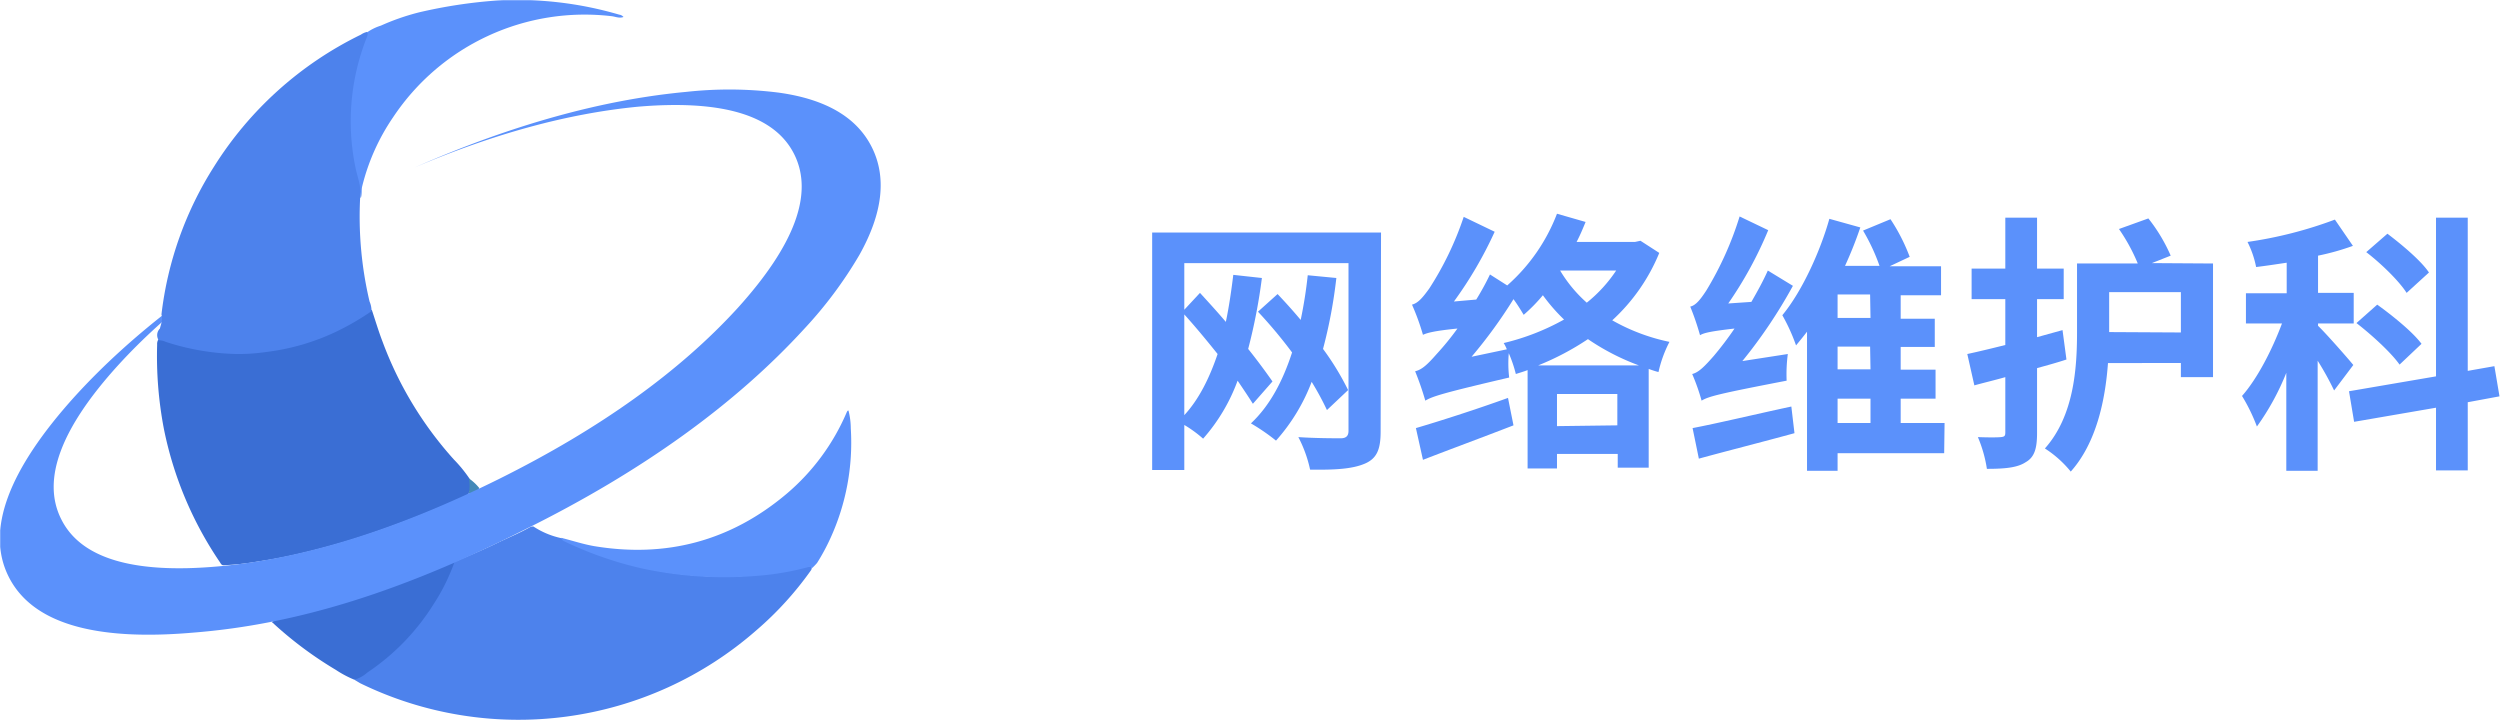<svg id="logo" xmlns="http://www.w3.org/2000/svg" xmlns:xlink="http://www.w3.org/1999/xlink" width="225.1mm" height="64.8mm" viewBox="0 0 637.93 183.57">
    <defs>
        <clipPath id="clip-path" transform="translate(-152.05 -170.48)">
            <rect x="152.1" y="170.5" width="224.8" height="183.6" style="fill: none" />
        </clipPath>
    </defs>
    <g style="clip-path: url(#clip-path)">
        <path d="M 271.7 296.5 c -1.4 1.3 -3.2 1.6 -4.8 2.3 q -10.4 4.5 -21.1 8.1 q -6.6 2.2 -13.4 3.9 c -4.7 1.2 -9.4 2.2 -14.2 2.9 a 70 70 0 0 1 -9.1 1 c -0.5 0 -0.7 -0.5 -0.9 -0.8 a 93 93 0 0 1 -14.3 -34.1 a 98.7 98.7 0 0 1 -1.7 -21.4 a 2.2 2.2 0 0 1 0.3 -1.3 c 0.7 -0.5 1.3 -0.1 1.9 0.1 a 59.2 59.2 0 0 0 13.3 2.8 a 57.2 57.2 0 0 0 22.2 -2.3 a 58.3 58.3 0 0 0 15.9 -7.7 c 0.4 -0.3 0.7 -0.6 1.2 -0.4 c 0.9 2.7 1.7 5.4 2.7 8 a 93.3 93.3 0 0 0 18.2 30.1 a 34.9 34.9 0 0 1 3.8 4.6 a 3.6 3.6 0 0 1 0 4 Z" transform="translate(-152.1,-170.5)" style="fill: #3a6ed4" />
        <path d="M 268.1 313.8 c 3.6 -1.5 7.2 -3 10.7 -4.7 c 2.9 -1.4 5.9 -2.6 8.7 -4.2 a 2.1 2.1 0 0 1 0.7 -0.1 a 20.8 20.8 0 0 0 7.2 3 a 71.9 71.9 0 0 0 8.3 3.7 a 89.2 89.2 0 0 0 24.5 5.7 a 90.3 90.3 0 0 0 23 -0.8 c 2.3 -0.4 4.7 -0.9 7 -1.4 c 1.1 -0.2 1.2 -0.1 0.9 0.9 a 84.6 84.6 0 0 1 -14 15.4 a 92.1 92.1 0 0 1 -101.1 13.5 c -0.5 -0.3 -1 -0.6 -1.5 -0.9 c 2.1 -1.5 4.4 -2.8 6.4 -4.5 a 58.3 58.3 0 0 0 15.7 -18.8 c 1.2 -2.2 2 -4.7 3.3 -6.8 Z" transform="translate(-152.1,-170.5)" style="fill: #4d82ec" />
        <path d="M 244.1 221 c 0 -2.4 -1 -4.6 -1.5 -6.9 a 62.1 62.1 0 0 1 -1.1 -17.6 a 63.3 63.3 0 0 1 4.3 -17.8 A 12.9 12.9 0 0 1 249.3 177 a 58.6 58.6 0 0 1 9.8 -3.4 a 126.3 126.3 0 0 1 19.7 -3 a 92.5 92.5 0 0 1 31.3 3.6 a 1.7 1.7 0 0 1 1.1 0.6 c -1.1 0.4 -2.1 -0.1 -3 -0.2 a 58.7 58.7 0 0 0 -55.8 25.8 a 54.2 54.2 0 0 0 -7.9 17.7 c -0.2 0.9 0 1.9 -0.3 2.8 Z" transform="translate(-152.1,-170.5)" style="fill: #5b91fb" />
    </g>
    <path d="M 359.1 315.8 c -0.1 -0.3 0.4 -0.9 -0.5 -0.7 a 69.8 69.8 0 0 1 -13.3 2.3 a 99.1 99.1 0 0 1 -29.9 -2 a 94.3 94.3 0 0 1 -19.1 -6.7 c -0.4 -0.2 -0.9 -0.4 -1 -1 c 2.8 0.7 5.5 1.6 8.3 2.1 c 18.5 3.1 35 -1.3 49.3 -13.4 a 56 56 0 0 0 15.2 -20.6 a 3.8 3.8 0 0 1 0.2 -0.4 c 0 -0.1 0.1 -0.1 0.3 -0.2 a 18.8 18.8 0 0 1 0.6 4.6 a 58.6 58.6 0 0 1 -5.2 28 a 52.3 52.3 0 0 1 -3.4 6.3 a 14 14 0 0 1 -1.6 1.6 Z" transform="translate(-152.1,-170.5)" style="fill: #5b91fb" />
    <path d="M 268.1 313.8 a 50.8 50.8 0 0 1 -5.4 10.9 a 57.8 57.8 0 0 1 -16.9 17.4 a 8 8 0 0 1 -3.3 1.8 a 26.9 26.9 0 0 1 -4.7 -2.5 a 96.9 96.9 0 0 1 -16.2 -12.1 c -0.1 0 -0.1 -0.1 -0.1 -0.1 s 0 -0.1 0.1 -0.1 a 10.4 10.4 0 0 1 4 -1.2 c 4.4 -0.9 8.6 -2.1 12.9 -3.4 q 8.7 -2.5 17.2 -5.8 c 4.2 -1.6 8.4 -3.1 12.5 -5 Z" transform="translate(-152.1,-170.5)" style="fill: #3a6ed4" />
    <g style="clip-path: url(#clip-path)">
        <path d="M 271.7 296.5 a 9.3 9.3 0 0 0 0 -4 a 13 13 0 0 1 2.7 2.5 c -0.6 1.1 -1.7 1.2 -2.7 1.5 Z" transform="translate(-152.1,-170.5)" style="fill: #4389b8" />
        <path d="M 371.4 235.5 q 8.9 -15.9 3.2 -27.4 t -23.8 -14 a 100.7 100.7 0 0 0 -23.5 -0.2 q -32.3 3 -69.4 19.3 q 30.2 -12.9 56.9 -15.5 q 32.6 -2.8 40 12.2 t -14.5 39.2 q -22.3 24.4 -60.9 43.6 q -39.1 19.4 -71.7 22.3 T 167.7 302.9 q -7.5 -15 14.6 -39.3 q 17.8 -19.5 46.5 -35.9 q -35.7 19.9 -57.5 43.8 q -25.8 28.5 -17 46.1 t 47 14.3 c 26.9 -2.1 53.7 -10.7 84.7 -26.3 c 30.3 -15 53.9 -32.2 71.3 -51.2 a 106.1 106.1 0 0 0 14.1 -18.9" transform="translate(-152.1,-170.5)" style="fill: #5b91fb" />
    </g>
    <path d="M 247 249.8 a 66.7 66.7 0 0 1 -8.9 5.2 a 57.9 57.9 0 0 1 -18.2 5.3 a 48.8 48.8 0 0 1 -7.4 0.5 a 62.4 62.4 0 0 1 -18.1 -3.1 a 4.2 4.2 0 0 0 -1.8 -0.4 a 2.4 2.4 0 0 1 0.3 -3 c 0.3 -1.2 0.8 -2.3 0.4 -3.6 A 89.6 89.6 0 0 1 206.7 213 a 91.6 91.6 0 0 1 37.5 -33.7 a 4.4 4.4 0 0 1 1.6 -0.7 c 0.3 0.5 0 1 -0.1 1.4 a 58 58 0 0 0 -2.7 34.1 c 0.5 2 1.2 4 1.1 6.1 a 1.5 1.5 0 0 1 -0.1 0.7 a 94.2 94.2 0 0 0 2.4 26.5 a 6 6 0 0 1 0.5 2.3 Z" transform="translate(-152.1,-170.5)" style="fill: #4d82ec" />
    <path d="M 504.4 280.6 c 0 4.6 -1 6.9 -4.1 8.2 s -7.3 1.6 -13.9 1.5 a 32.5 32.5 0 0 0 -3 -8.3 c 4.3 0.3 9.4 0.3 10.8 0.3 s 2 -0.6 2 -1.9 V 237.6 h -41.9 v 11.9 l 4 -4.3 c 2.1 2.3 4.4 4.8 6.6 7.4 c 0.8 -3.8 1.4 -7.9 1.9 -12 l 7.3 0.8 a 141.9 141.9 0 0 1 -3.5 18.1 c 2.4 3 4.6 6 6.2 8.3 l -5 5.7 c -1 -1.6 -2.4 -3.7 -3.9 -5.9 a 46.2 46.2 0 0 1 -8.8 14.8 a 31.1 31.1 0 0 0 -4.8 -3.5 v 11.5 h -8.2 V 229.8 h 58.4 Z m -50.1 -4.2 c 3.7 -4 6.4 -9.4 8.5 -15.6 c -2.8 -3.5 -5.7 -7 -8.5 -10.1 Z m 36.4 -1.3 a 72.4 72.4 0 0 0 -3.9 -7.2 a 48 48 0 0 1 -9.1 15 a 51 51 0 0 0 -6.4 -4.4 c 4.8 -4.5 8.1 -10.7 10.5 -18.1 A 118.8 118.8 0 0 0 473.1 250 l 5 -4.5 c 1.9 2 3.9 4.2 5.9 6.6 a 114.3 114.3 0 0 0 1.8 -11.4 l 7.3 0.7 a 125 125 0 0 1 -3.4 18.1 A 68.3 68.3 0 0 1 496.1 270 Z" transform="translate(-152.1,-170.5)" style="fill: #5b91fb" />
    <path d="M 575.5 235 a 47.9 47.9 0 0 1 -12 17.2 a 50 50 0 0 0 14.6 5.5 a 31.5 31.5 0 0 0 -2.8 7.7 c -0.8 -0.2 -1.7 -0.5 -2.5 -0.8 v 25.2 h -7.9 v -3.5 H 549.4 V 290 H 541.9 v -25.1 c -1 0.4 -2.1 0.7 -3 1 a 33.6 33.6 0 0 0 -1.8 -5.3 a 30.2 30.2 0 0 0 0.1 6.2 c -16.7 3.9 -19.6 4.8 -21.4 5.9 a 75.2 75.2 0 0 0 -2.6 -7.5 c 1.8 -0.4 3.3 -1.9 5.5 -4.4 A 70.7 70.7 0 0 0 524 254.3 c -6 0.6 -7.7 1.1 -8.8 1.6 v 0 a 59.3 59.3 0 0 0 -2.8 -7.7 c 1.6 -0.4 2.8 -1.9 4.4 -4.1 a 80.7 80.7 0 0 0 8.8 -18.3 l 7.9 3.8 a 101.5 101.5 0 0 1 -10.4 17.8 l 5.7 -0.5 c 1.3 -2.1 2.5 -4.3 3.5 -6.4 l 4.4 2.8 a 46.5 46.5 0 0 0 12.7 -18.3 l 7.3 2.1 c -0.7 1.7 -1.4 3.4 -2.3 5.1 h 14.9 l 1.4 -0.3 Z m -62.1 44.7 c 5.8 -1.7 14.9 -4.6 23.5 -7.7 l 1.4 7 c -8 3.1 -16.4 6.2 -23.1 8.8 Z m 23.2 -20.1 a 9.7 9.7 0 0 0 -0.8 -1.6 A 59.9 59.9 0 0 0 551.2 252 a 45.9 45.9 0 0 1 -5.4 -6.2 a 42 42 0 0 1 -4.9 5 c -0.6 -1 -1.5 -2.5 -2.6 -4 a 123.6 123.6 0 0 1 -10.7 14.7 Z m 33.7 4.1 a 59.2 59.2 0 0 1 -13 -6.7 a 69 69 0 0 1 -12.7 6.7 Z m -5.5 15.3 V 271 H 549.4 v 8.2 Z m -14.6 -39.5 a 34.7 34.7 0 0 0 6.8 8.2 a 36.1 36.1 0 0 0 7.5 -8.2 Z" transform="translate(-152.1,-170.5)" style="fill: #5b91fb" />
    <path d="M 608.3 260.8 a 39.8 39.8 0 0 0 -0.3 6.8 c -17.1 3.3 -19.9 4 -21.7 5.1 a 52.2 52.2 0 0 0 -2.4 -6.8 c 1.7 -0.4 3.3 -2.1 5.5 -4.6 a 83 83 0 0 0 5.3 -7 c -6.1 0.7 -7.8 1.1 -8.8 1.7 a 66.3 66.3 0 0 0 -2.5 -7.3 c 1.4 -0.3 2.6 -1.8 4.1 -4.1 a 83.9 83.9 0 0 0 8.5 -18.9 l 7.3 3.5 a 99.4 99.4 0 0 1 -10.2 18.7 l 5.9 -0.4 c 1.5 -2.6 3 -5.3 4.2 -8 l 6.4 3.9 a 126.7 126.7 0 0 1 -12.9 19.2 Z m -24.3 18.9 c 6.3 -1.2 15.9 -3.5 25.2 -5.5 L 610 281 c -8.4 2.3 -17.5 4.6 -24.4 6.5 Z m 64.2 6.4 H 621 v 4.5 h -7.8 V 255.1 c -0.9 1.2 -1.9 2.4 -2.8 3.5 a 47.3 47.3 0 0 0 -3.5 -7.7 c 5.2 -6.3 9.8 -16.7 12 -24.6 l 7.9 2.2 a 101.6 101.6 0 0 1 -3.9 9.8 h 8.8 a 50.5 50.5 0 0 0 -4.2 -9 l 7 -2.9 a 47.6 47.6 0 0 1 4.9 9.6 l -5.1 2.4 h 13.1 v 7.4 H 637.1 v 6 h 8.7 V 259 H 637.1 v 5.8 H 646 v 7.4 H 637.1 v 6.2 h 11.2 Z m -18.9 -40.5 H 621 v 6 h 8.4 Z m 0 13.3 H 621 v 5.8 h 8.4 Z M 621 278.4 h 8.4 v -6.2 H 621 Z" transform="translate(-152.1,-170.5)" style="fill: #5b91fb" />
    <path d="M 679.4 262.2 c -2.4 0.8 -5 1.5 -7.5 2.2 v 16.5 c 0 3.9 -0.6 6.2 -2.9 7.5 c -2.1 1.4 -5.3 1.7 -9.9 1.7 a 33.5 33.5 0 0 0 -2.3 -8.1 c 2.5 0.1 5 0.1 5.9 0 s 1.1 -0.3 1.1 -1.2 V 266.7 c -2.8 0.8 -5.4 1.4 -7.9 2.1 l -1.8 -8 c 2.8 -0.6 6.1 -1.4 9.7 -2.3 V 246.8 h -8.6 V 239 h 8.6 V 226 h 8.1 v 13 h 6.8 v 7.8 h -6.8 v 9.7 l 6.5 -1.8 Z m 37.4 -24.5 v 29 H 708.6 v -3.6 H 690 c -0.7 9.6 -3 20.4 -9.5 27.7 a 27.9 27.9 0 0 0 -6.6 -5.9 c 7.4 -8.3 8.2 -20.4 8.2 -29.6 V 237.7 h 15.5 a 46.8 46.8 0 0 0 -4.8 -8.8 l 7.5 -2.7 a 42.3 42.3 0 0 1 5.7 9.5 l -4.8 1.9 Z m -8.2 17.6 V 245 H 690.3 v 10.2 Z" transform="translate(-152.1,-170.5)" style="fill: #5b91fb" />
    <path d="M 747.7 270.1 a 74.9 74.9 0 0 0 -4.2 -7.6 v 28.1 h -8 V 265.6 a 64 64 0 0 1 -7.5 13.7 a 45.5 45.5 0 0 0 -3.8 -7.8 c 3.9 -4.4 7.7 -11.8 10.2 -18.5 H 725.2 v -7.7 h 10.4 V 237.5 c -2.7 0.4 -5.3 0.8 -7.8 1.1 a 25 25 0 0 0 -2.2 -6.4 a 105.9 105.9 0 0 0 22.3 -5.7 l 4.6 6.7 a 62.6 62.6 0 0 1 -8.9 2.5 v 9.5 h 9.1 V 253 h -9.1 v 0.6 c 2 1.9 7.7 8.4 9 10 Z m 34.1 3 v 17.4 h -8.1 v -16 l -20.9 3.6 l -1.3 -7.8 l 22.2 -3.8 V 226 h 8.1 v 39.1 l 6.8 -1.2 l 1.3 7.7 Z m -17.4 -9.6 c -2.1 -3 -7 -7.5 -11 -10.6 l 5.3 -4.7 c 3.9 2.8 9.1 7 11.3 10 Z m 1.8 -18.3 c -1.9 -3 -6.4 -7.4 -10.3 -10.4 l 5.4 -4.7 c 3.7 2.8 8.6 6.9 10.6 9.9 Z" transform="translate(-152.1,-170.5)" style="fill: #5b91fb" />
</svg>